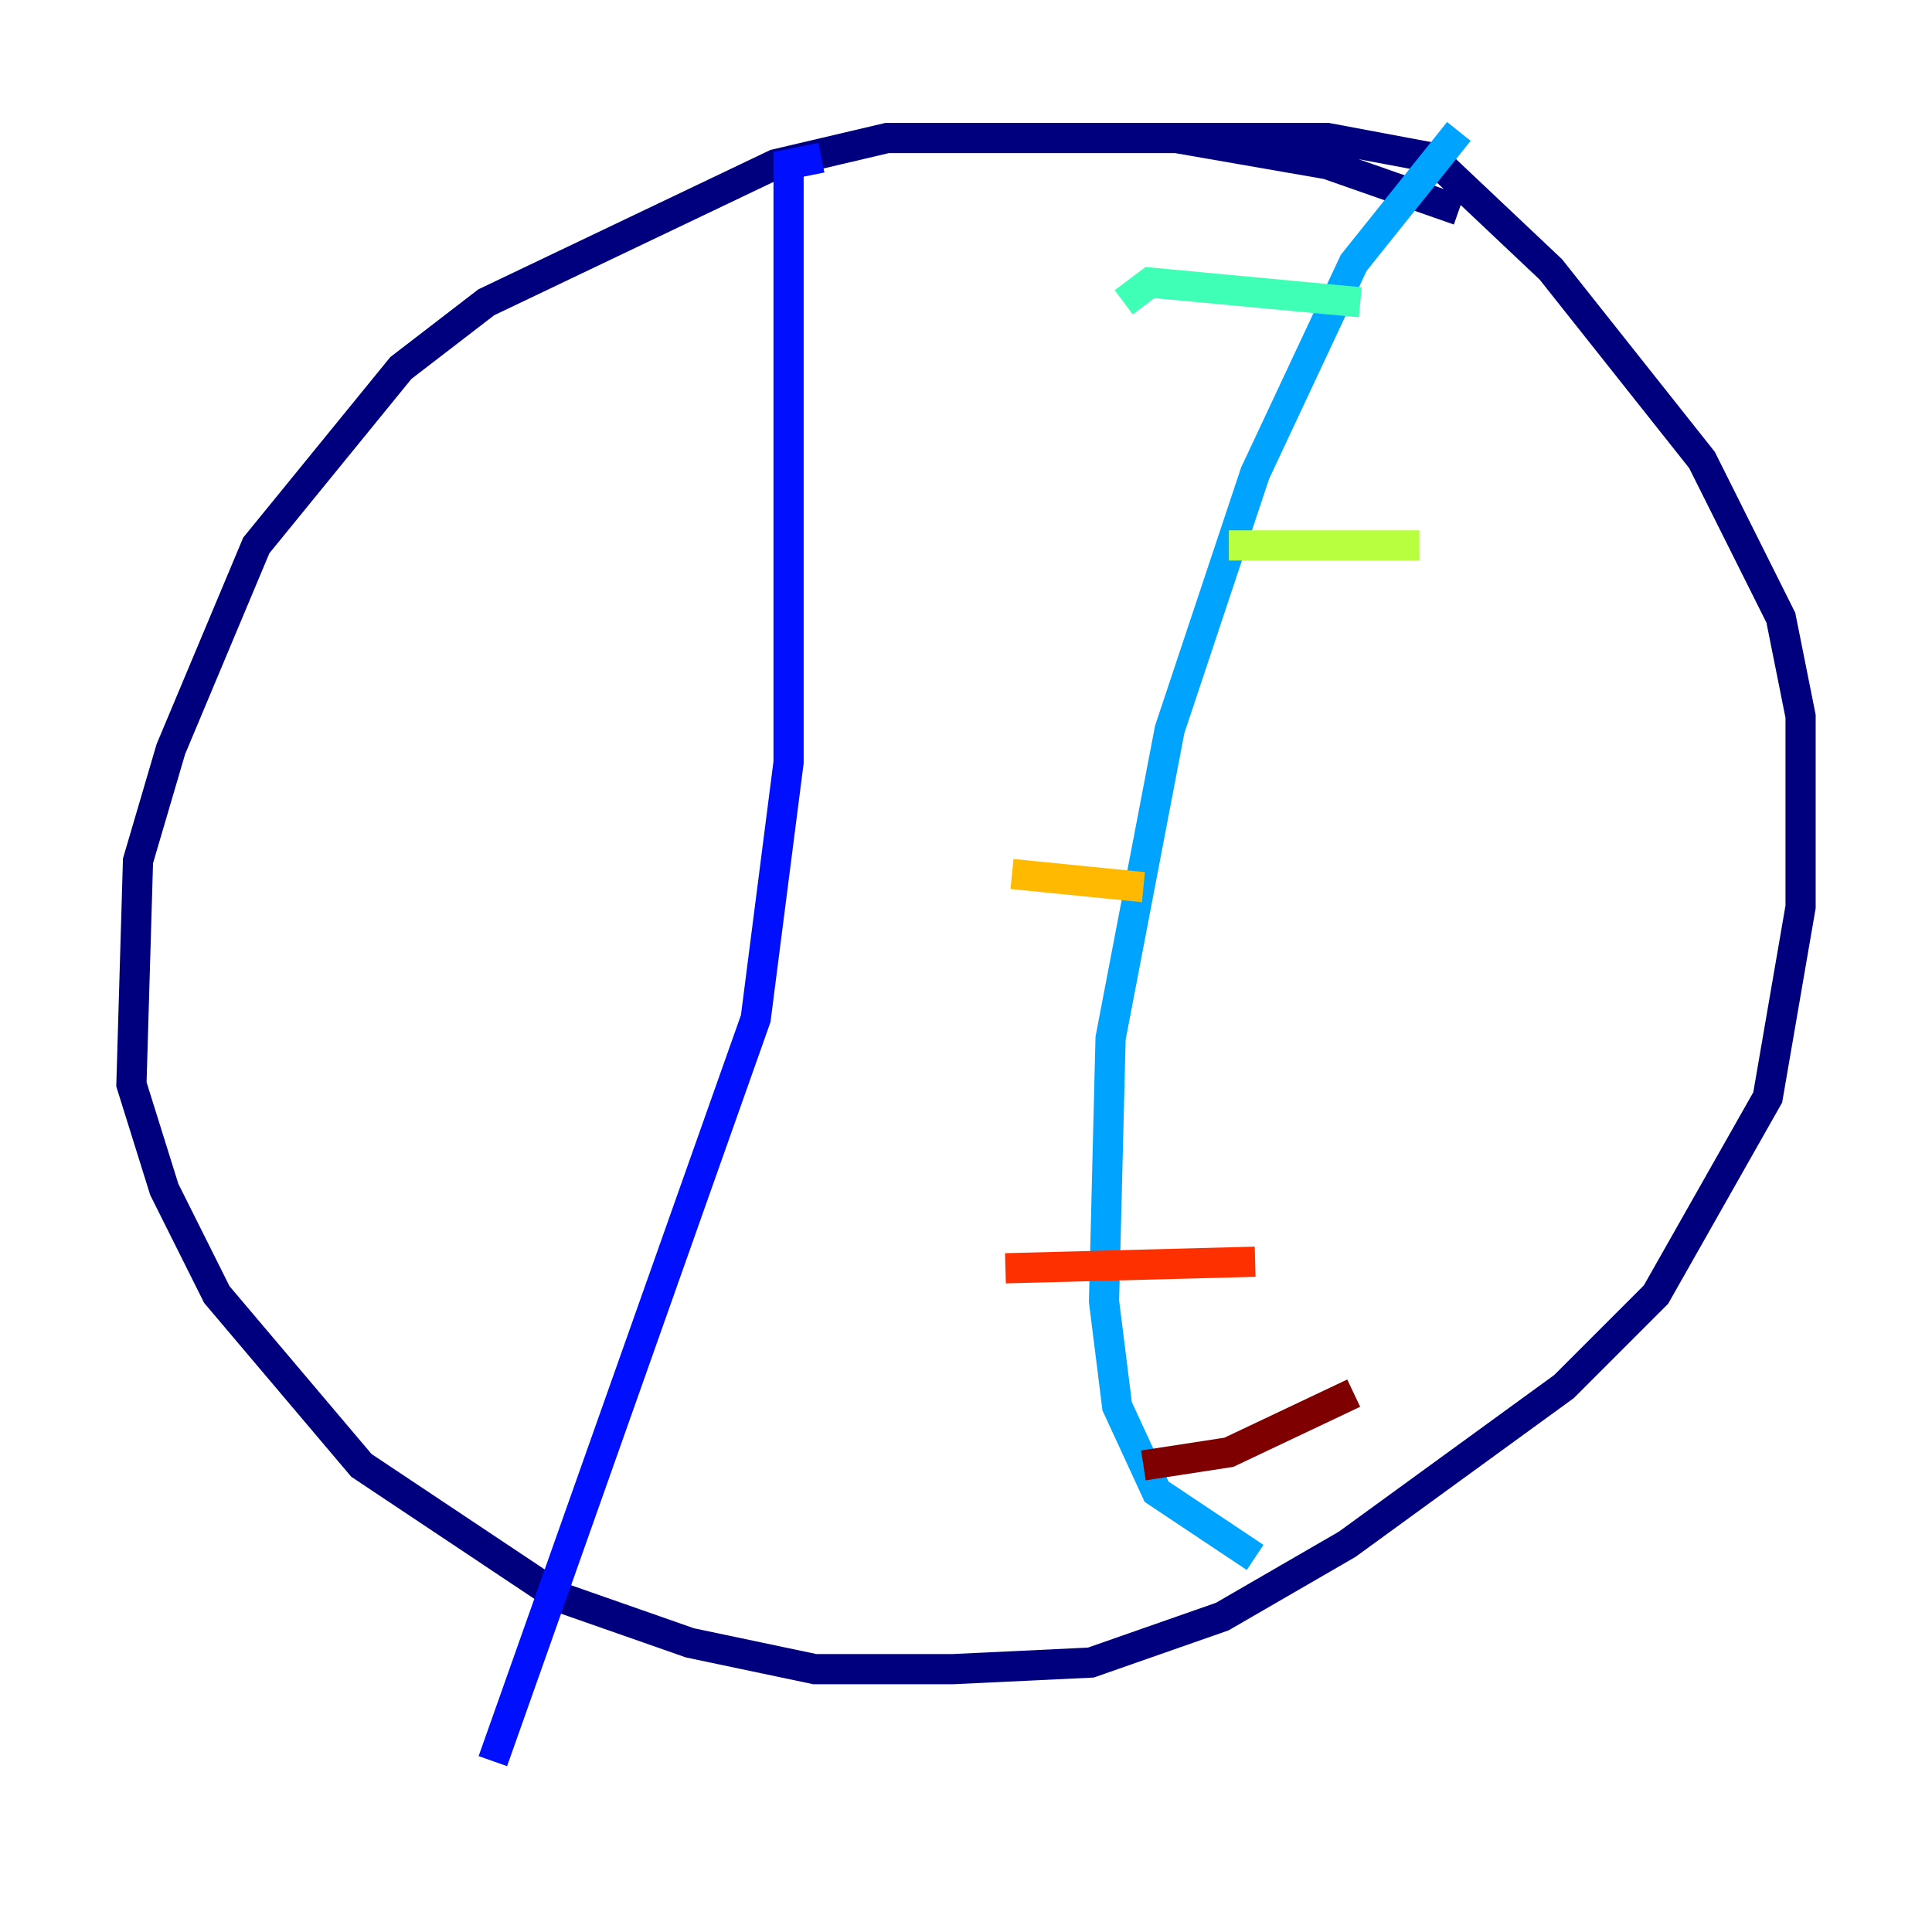 <?xml version="1.0" encoding="utf-8" ?>
<svg baseProfile="tiny" height="128" version="1.2" viewBox="0,0,128,128" width="128" xmlns="http://www.w3.org/2000/svg" xmlns:ev="http://www.w3.org/2001/xml-events" xmlns:xlink="http://www.w3.org/1999/xlink"><defs /><polyline fill="none" points="96.653,13.932 87.946,10.884 77.932,9.143 58.776,9.143 51.374,10.884 32.218,20.027 26.558,24.381 16.98,36.136 11.32,49.633 9.143,57.034 8.707,71.837 10.884,78.803 14.367,85.769 23.946,97.088 37.007,105.796 45.714,108.844 53.986,110.585 63.129,110.585 72.272,110.15 80.98,107.102 89.252,102.313 103.619,91.864 109.714,85.769 117.116,72.707 119.293,60.082 119.293,47.456 117.986,40.925 112.762,30.476 102.748,17.85 94.912,10.449 87.946,9.143 74.884,9.143" stroke="#00007f" stroke-width="2" /><polyline fill="none" points="54.422,10.449 52.245,10.884 52.245,50.503 50.068,67.483 32.653,116.68" stroke="#0010ff" stroke-width="2" /><polyline fill="none" points="96.653,8.707 89.687,17.415 83.156,31.347 77.497,48.327 73.578,68.789 73.143,86.204 74.014,93.17 76.626,98.83 83.156,103.184" stroke="#00a4ff" stroke-width="2" /><polyline fill="none" points="74.449,20.027 76.191,18.721 90.122,20.027" stroke="#3fffb7" stroke-width="2" /><polyline fill="none" points="81.415,36.136 94.041,36.136" stroke="#b7ff3f" stroke-width="2" /><polyline fill="none" points="67.048,57.905 75.755,58.776" stroke="#ffb900" stroke-width="2" /><polyline fill="none" points="66.612,84.027 83.156,83.592" stroke="#ff3000" stroke-width="2" /><polyline fill="none" points="75.755,97.088 81.415,96.218 89.687,92.299" stroke="#7f0000" stroke-width="2" /></svg>